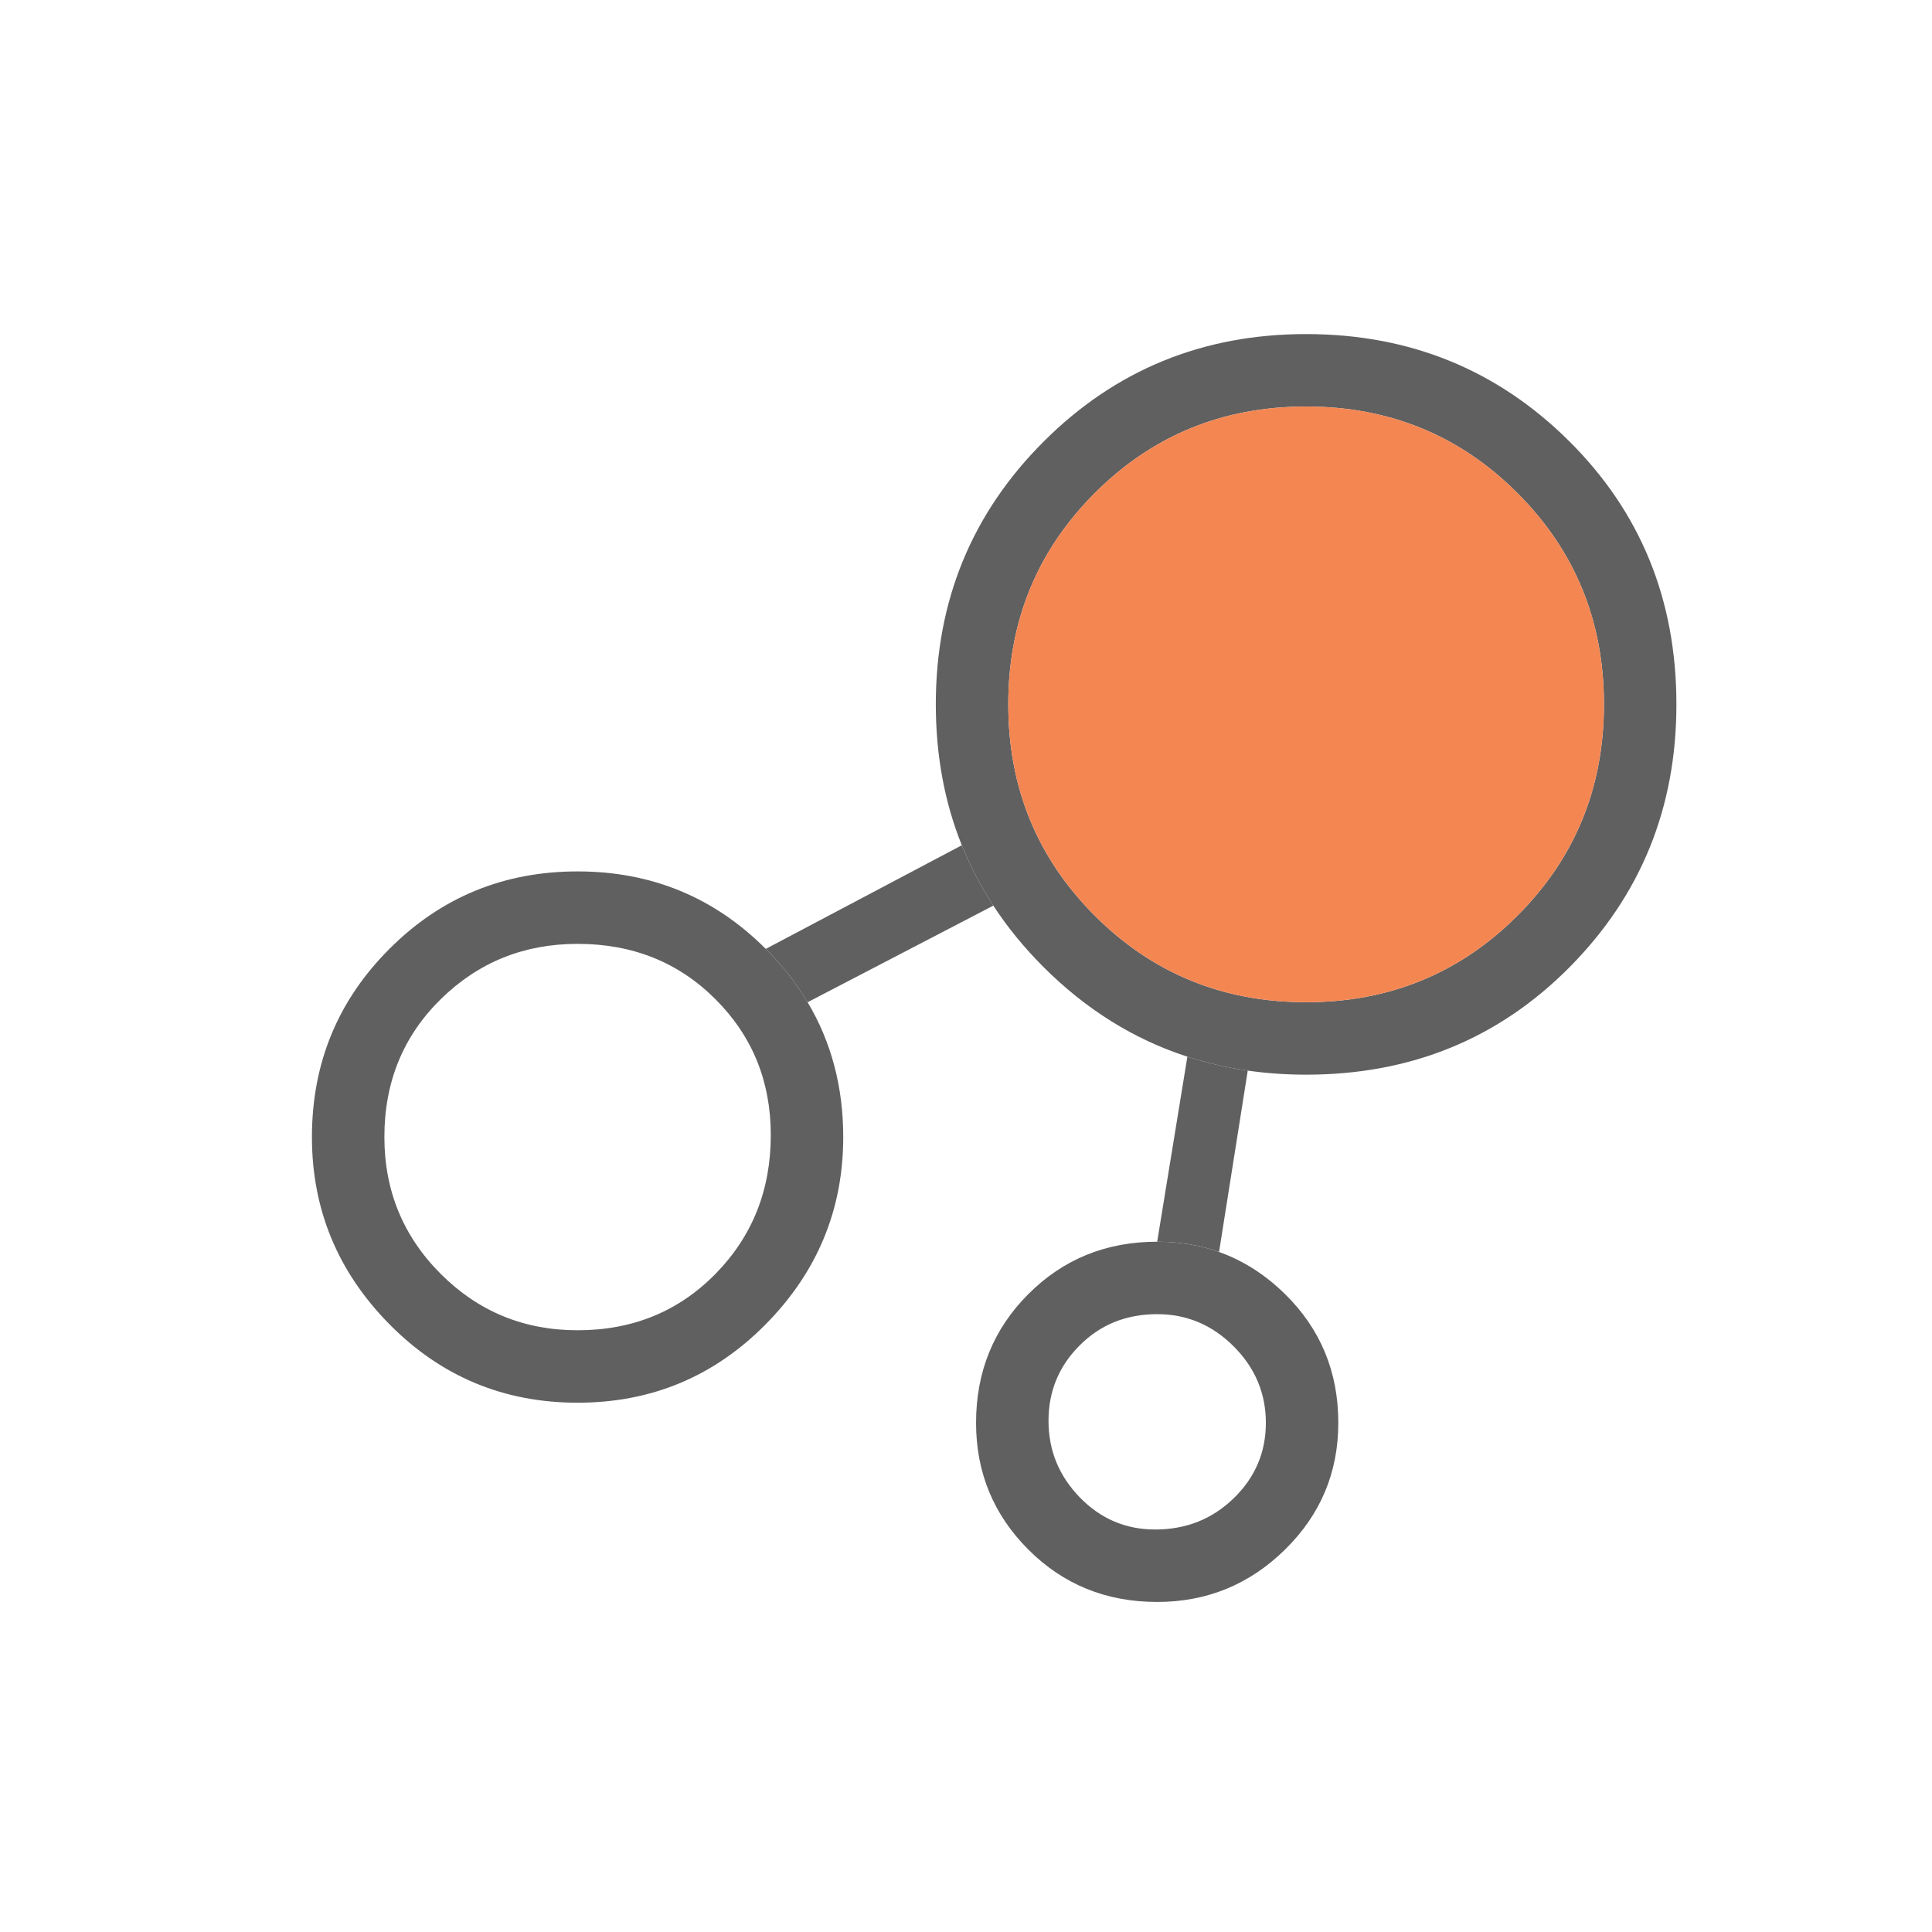 <svg width="48" height="48" viewBox="0 0 48 48" fill="none" xmlns="http://www.w3.org/2000/svg">
<mask id="mask0_2441_5912" style="mask-type:alpha" maskUnits="userSpaceOnUse" x="0" y="0" width="48" height="48">
<rect width="48" height="48" fill="#D9D9D9"/>
</mask>
<g mask="url(#mask0_2441_5912)">
<path d="M14.35 34.85C12.517 34.85 10.958 34.2 9.675 32.9C8.392 31.6 7.75 30.05 7.75 28.25C7.75 26.416 8.392 24.858 9.675 23.575C10.958 22.291 12.517 21.65 14.35 21.65C16.183 21.65 17.742 22.291 19.025 23.575C19.438 23.988 19.785 24.43 20.065 24.9C20.655 25.89 20.95 27.007 20.95 28.25C20.95 30.05 20.308 31.6 19.025 32.9C17.742 34.2 16.183 34.85 14.35 34.85ZM14.35 33.05C15.717 33.05 16.858 32.583 17.775 31.65C18.692 30.716 19.15 29.567 19.15 28.2C19.15 26.866 18.692 25.741 17.775 24.825C16.858 23.908 15.717 23.45 14.35 23.45C13.017 23.45 11.883 23.908 10.95 24.825C10.017 25.741 9.55 26.883 9.55 28.25C9.55 29.583 10.017 30.716 10.95 31.65C11.883 32.583 13.017 33.05 14.35 33.05ZM32.45 26.7C31.952 26.7 31.469 26.666 31 26.599C30.482 26.525 29.982 26.41 29.5 26.253C28.171 25.822 26.98 25.079 25.925 24.025C25.445 23.545 25.03 23.037 24.679 22.5C24.367 22.022 24.106 21.522 23.896 21C23.465 19.928 23.25 18.761 23.25 17.5C23.25 14.933 24.142 12.758 25.925 10.975C27.708 9.191 29.883 8.3 32.45 8.3C35.017 8.3 37.192 9.183 38.975 10.95C40.758 12.716 41.65 14.9 41.65 17.5C41.65 20.067 40.767 22.241 39 24.025C37.233 25.808 35.05 26.7 32.45 26.7ZM28.75 39.8C27.483 39.8 26.417 39.367 25.55 38.5C24.683 37.633 24.25 36.583 24.25 35.35C24.25 34.083 24.683 33.017 25.55 32.15C26.417 31.283 27.483 30.85 28.75 30.85C29.297 30.85 29.809 30.935 30.287 31.105C30.887 31.319 31.433 31.667 31.925 32.15C32.808 33.017 33.25 34.083 33.25 35.35C33.25 36.583 32.808 37.633 31.925 38.5C31.042 39.367 29.983 39.8 28.75 39.8ZM32.45 24.9C34.517 24.9 36.267 24.183 37.7 22.75C39.133 21.317 39.85 19.567 39.85 17.5C39.85 15.433 39.133 13.683 37.7 12.25C36.267 10.816 34.517 10.1 32.45 10.1C30.383 10.1 28.633 10.816 27.2 12.25C25.767 13.683 25.05 15.433 25.05 17.5C25.05 19.567 25.767 21.317 27.2 22.75C28.633 24.183 30.383 24.9 32.45 24.9ZM28.7 38C29.467 38 30.117 37.742 30.65 37.225C31.183 36.708 31.45 36.083 31.45 35.35C31.45 34.617 31.183 33.983 30.65 33.45C30.117 32.916 29.483 32.65 28.75 32.65C27.983 32.65 27.342 32.908 26.825 33.425C26.308 33.941 26.05 34.566 26.05 35.3C26.05 36.033 26.308 36.666 26.825 37.2C27.342 37.733 27.967 38 28.7 38Z" fill="#606060"/>
<path d="M23.896 21L19.025 23.575C19.438 23.988 19.785 24.43 20.065 24.9L24.679 22.5C24.367 22.022 24.106 21.522 23.896 21Z" fill="#606060"/>
<path d="M29.5 26.253L28.75 30.85C29.297 30.85 29.809 30.935 30.287 31.105L31 26.599C30.482 26.525 29.982 26.41 29.5 26.253Z" fill="#606060"/>
<path d="M32.45 24.9C34.517 24.9 36.267 24.183 37.7 22.75C39.133 21.317 39.85 19.567 39.85 17.5C39.85 15.433 39.133 13.683 37.7 12.25C36.267 10.816 34.517 10.1 32.45 10.1C30.383 10.1 28.633 10.816 27.2 12.25C25.767 13.683 25.05 15.433 25.05 17.5C25.05 19.567 25.767 21.317 27.2 22.75C28.633 24.183 30.383 24.9 32.45 24.9Z" fill="#F48652"/>
</g>
</svg>
